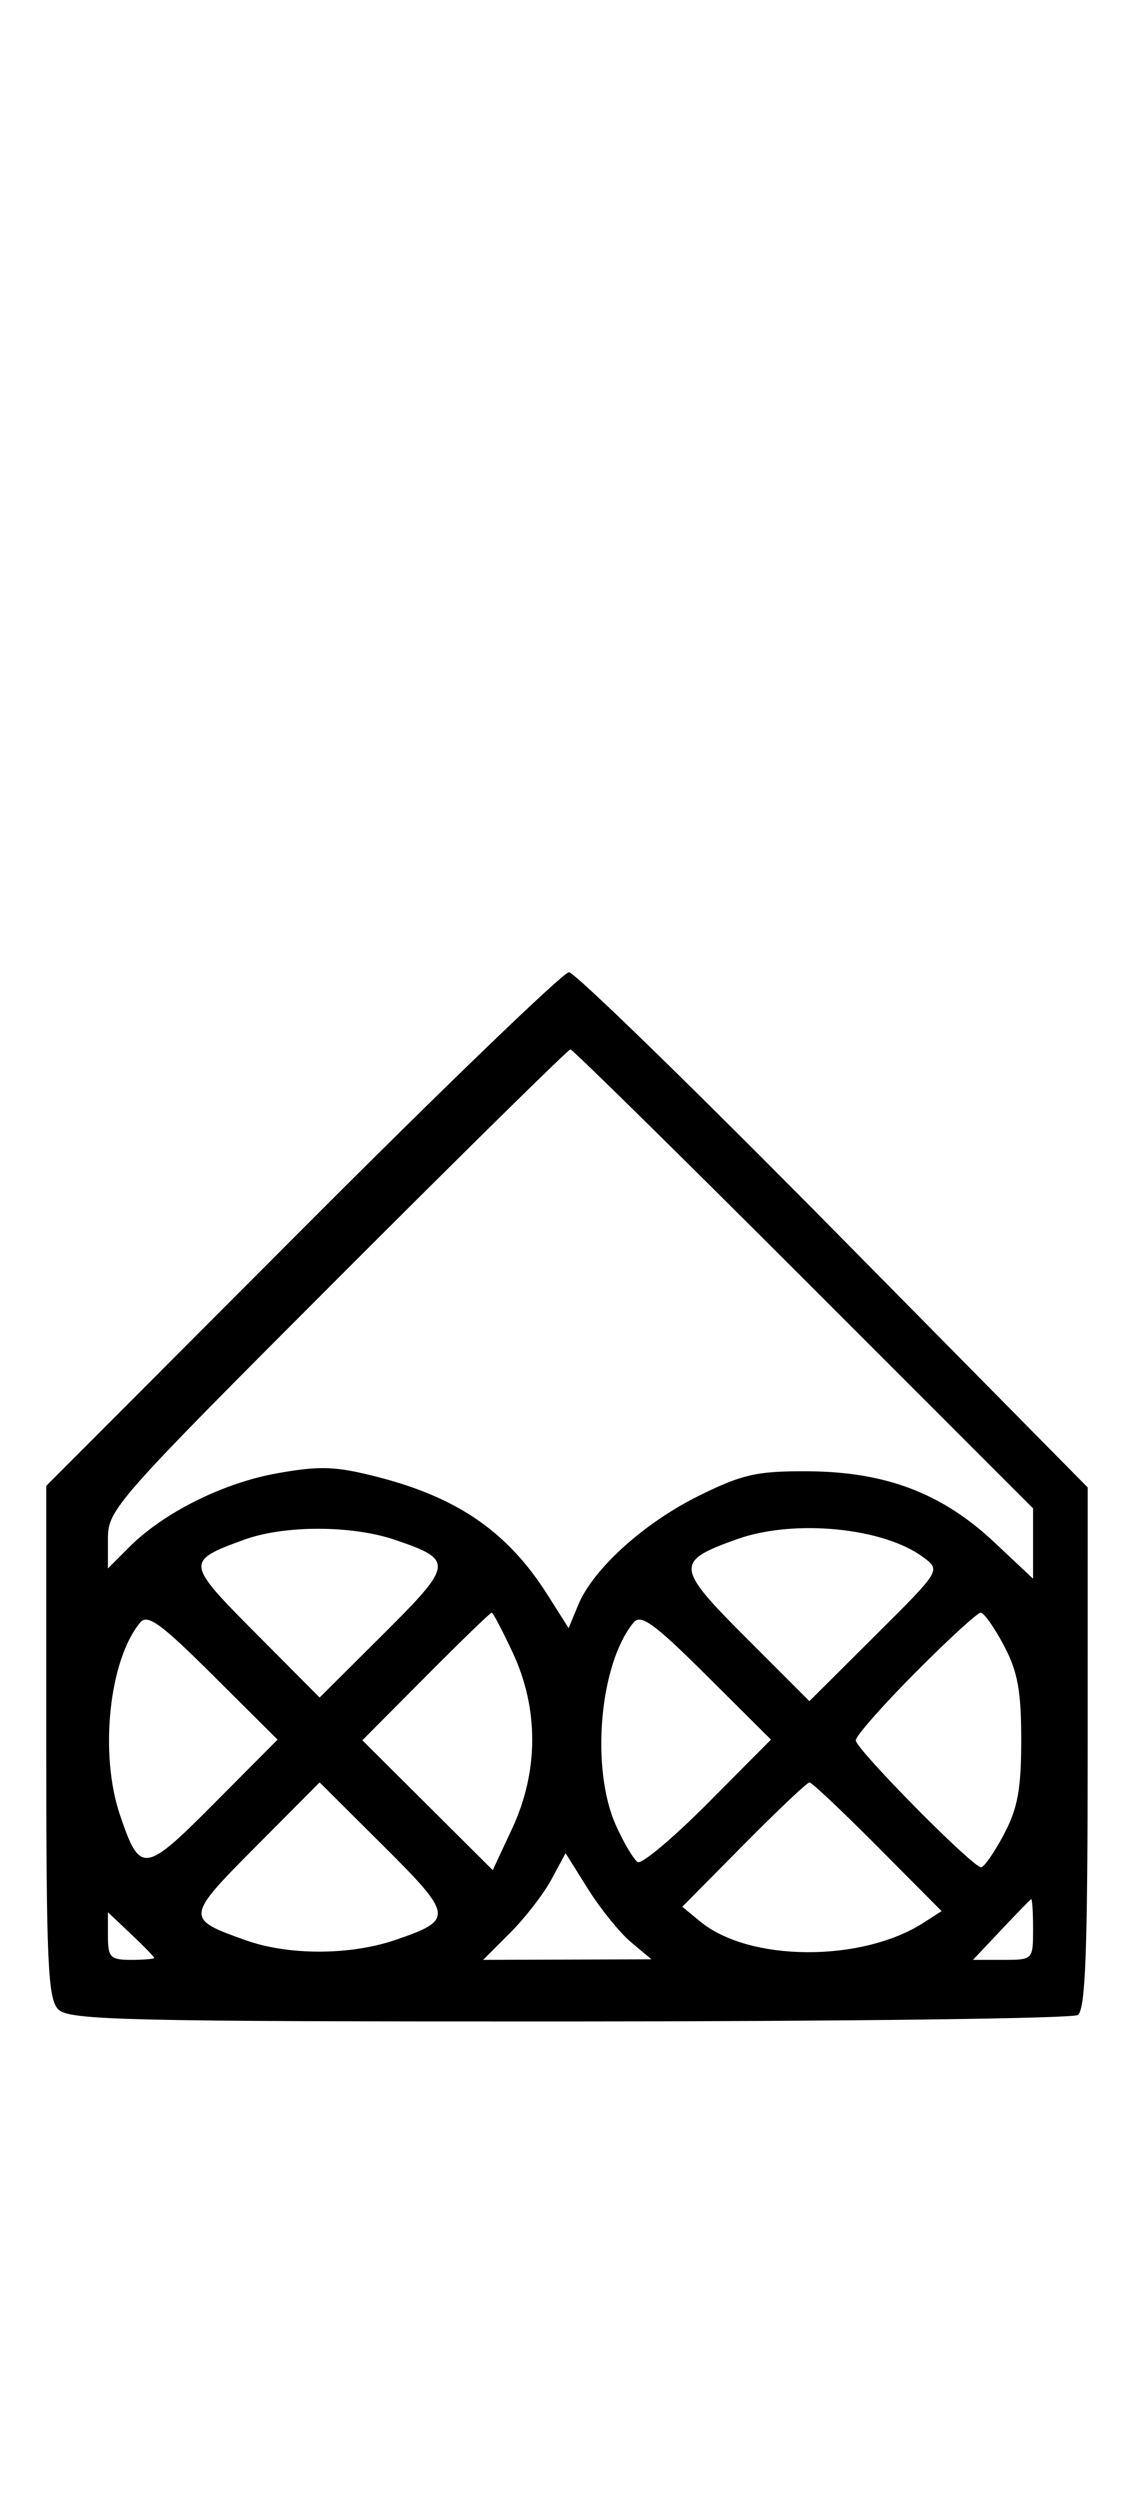 <svg xmlns="http://www.w3.org/2000/svg" width="148" height="324" viewBox="0 0 148 324" version="1.1">
	<path d="M 39.230 159.285 L 6 192.569 6 225.713 C 6 254.511, 6.206 259.063, 7.571 260.429 C 8.968 261.825, 16.343 261.998, 73.821 261.985 C 109.395 261.976, 139.081 261.601, 139.790 261.151 C 140.802 260.509, 141.081 253.044, 141.083 226.553 L 141.086 192.773 108.110 159.386 C 89.973 141.024, 74.532 126, 73.797 126 C 73.062 126, 57.506 140.978, 39.230 159.285 M 43.744 165.756 C 14.975 194.537, 14 195.639, 14 199.393 L 14 203.273 16.750 200.517 C 21.222 196.036, 28.922 192.196, 35.953 190.939 C 41.514 189.945, 43.527 190.019, 48.990 191.419 C 59.393 194.084, 65.865 198.564, 70.992 206.648 L 73.755 211.005 75.001 207.996 C 76.936 203.326, 83.574 197.335, 90.704 193.825 C 96.334 191.053, 98.201 190.638, 104.845 190.681 C 114.880 190.745, 122.213 193.535, 128.938 199.850 L 134 204.602 134 200.045 L 134 195.487 104.244 165.744 C 87.878 149.385, 74.263 136, 73.988 136 C 73.713 136, 60.103 149.390, 43.744 165.756 M 31.605 199.568 C 24.049 202.337, 24.073 202.527, 33.170 211.671 L 41.457 220.001 49.692 211.809 C 58.838 202.711, 58.906 202.178, 51.260 199.573 C 45.620 197.651, 36.842 197.649, 31.605 199.568 M 95.603 199.477 C 87.528 202.354, 87.594 203.079, 96.764 212.249 L 104.985 220.470 113.503 211.997 C 122.013 203.531, 122.018 203.522, 119.818 201.863 C 114.670 197.980, 103.024 196.832, 95.603 199.477 M 18.184 210.278 C 14.139 215.152, 12.867 227.319, 15.573 235.260 C 18.178 242.906, 18.711 242.838, 27.809 233.692 L 36.001 225.457 27.671 217.170 C 20.854 210.389, 19.131 209.137, 18.184 210.278 M 55.227 217.271 L 46.999 225.543 55.459 233.959 L 63.918 242.375 66.449 236.937 C 69.867 229.595, 69.898 221.472, 66.536 214.250 C 65.192 211.363, 63.949 209, 63.774 209 C 63.599 209, 59.753 212.722, 55.227 217.271 M 82.192 210.269 C 77.752 215.619, 76.575 229.264, 79.918 236.627 C 80.948 238.896, 82.209 241.011, 82.718 241.326 C 83.228 241.641, 87.325 238.199, 91.823 233.678 L 100.001 225.457 91.671 217.170 C 84.884 210.419, 83.128 209.140, 82.192 210.269 M 118.727 216.772 C 114.477 221.047, 111 224.995, 111 225.546 C 111 226.667, 126.144 242, 127.252 242 C 127.641 242, 128.973 240.088, 130.212 237.750 C 132.008 234.363, 132.465 231.875, 132.465 225.500 C 132.465 219.125, 132.008 216.637, 130.212 213.250 C 128.973 210.912, 127.620 209, 127.206 209 C 126.792 209, 122.976 212.497, 118.727 216.772 M 33.170 239.329 C 24.017 248.530, 24.002 248.678, 31.962 251.487 C 37.497 253.439, 45.426 253.415, 51.260 251.427 C 58.906 248.822, 58.838 248.289, 49.692 239.191 L 41.457 230.999 33.170 239.329 M 96.477 239.059 L 88.500 247.118 90.830 249.034 C 97.199 254.272, 111.801 254.342, 119.819 249.174 L 122.137 247.680 113.841 239.340 C 109.278 234.753, 105.299 231, 104.999 231 C 104.699 231, 100.864 234.627, 96.477 239.059 M 71.533 243.568 C 70.529 245.434, 68.123 248.544, 66.187 250.480 L 62.667 254 73.583 253.964 L 84.500 253.928 81.855 251.714 C 80.400 250.496, 77.894 247.402, 76.285 244.838 L 73.360 240.176 71.533 243.568 M 129.853 250.133 L 126.206 254 130.103 254 C 133.983 254, 134 253.982, 134 250 C 134 247.800, 133.887 246.060, 133.750 246.133 C 133.613 246.207, 131.859 248.007, 129.853 250.133 M 14 250.915 C 14 253.676, 14.315 254, 17 254 C 18.650 254, 20 253.886, 20 253.747 C 20 253.607, 18.650 252.219, 17 250.662 L 14 247.830 14 250.915 " stroke="none" fill="black" fill-rule="evenodd"/>
</svg>